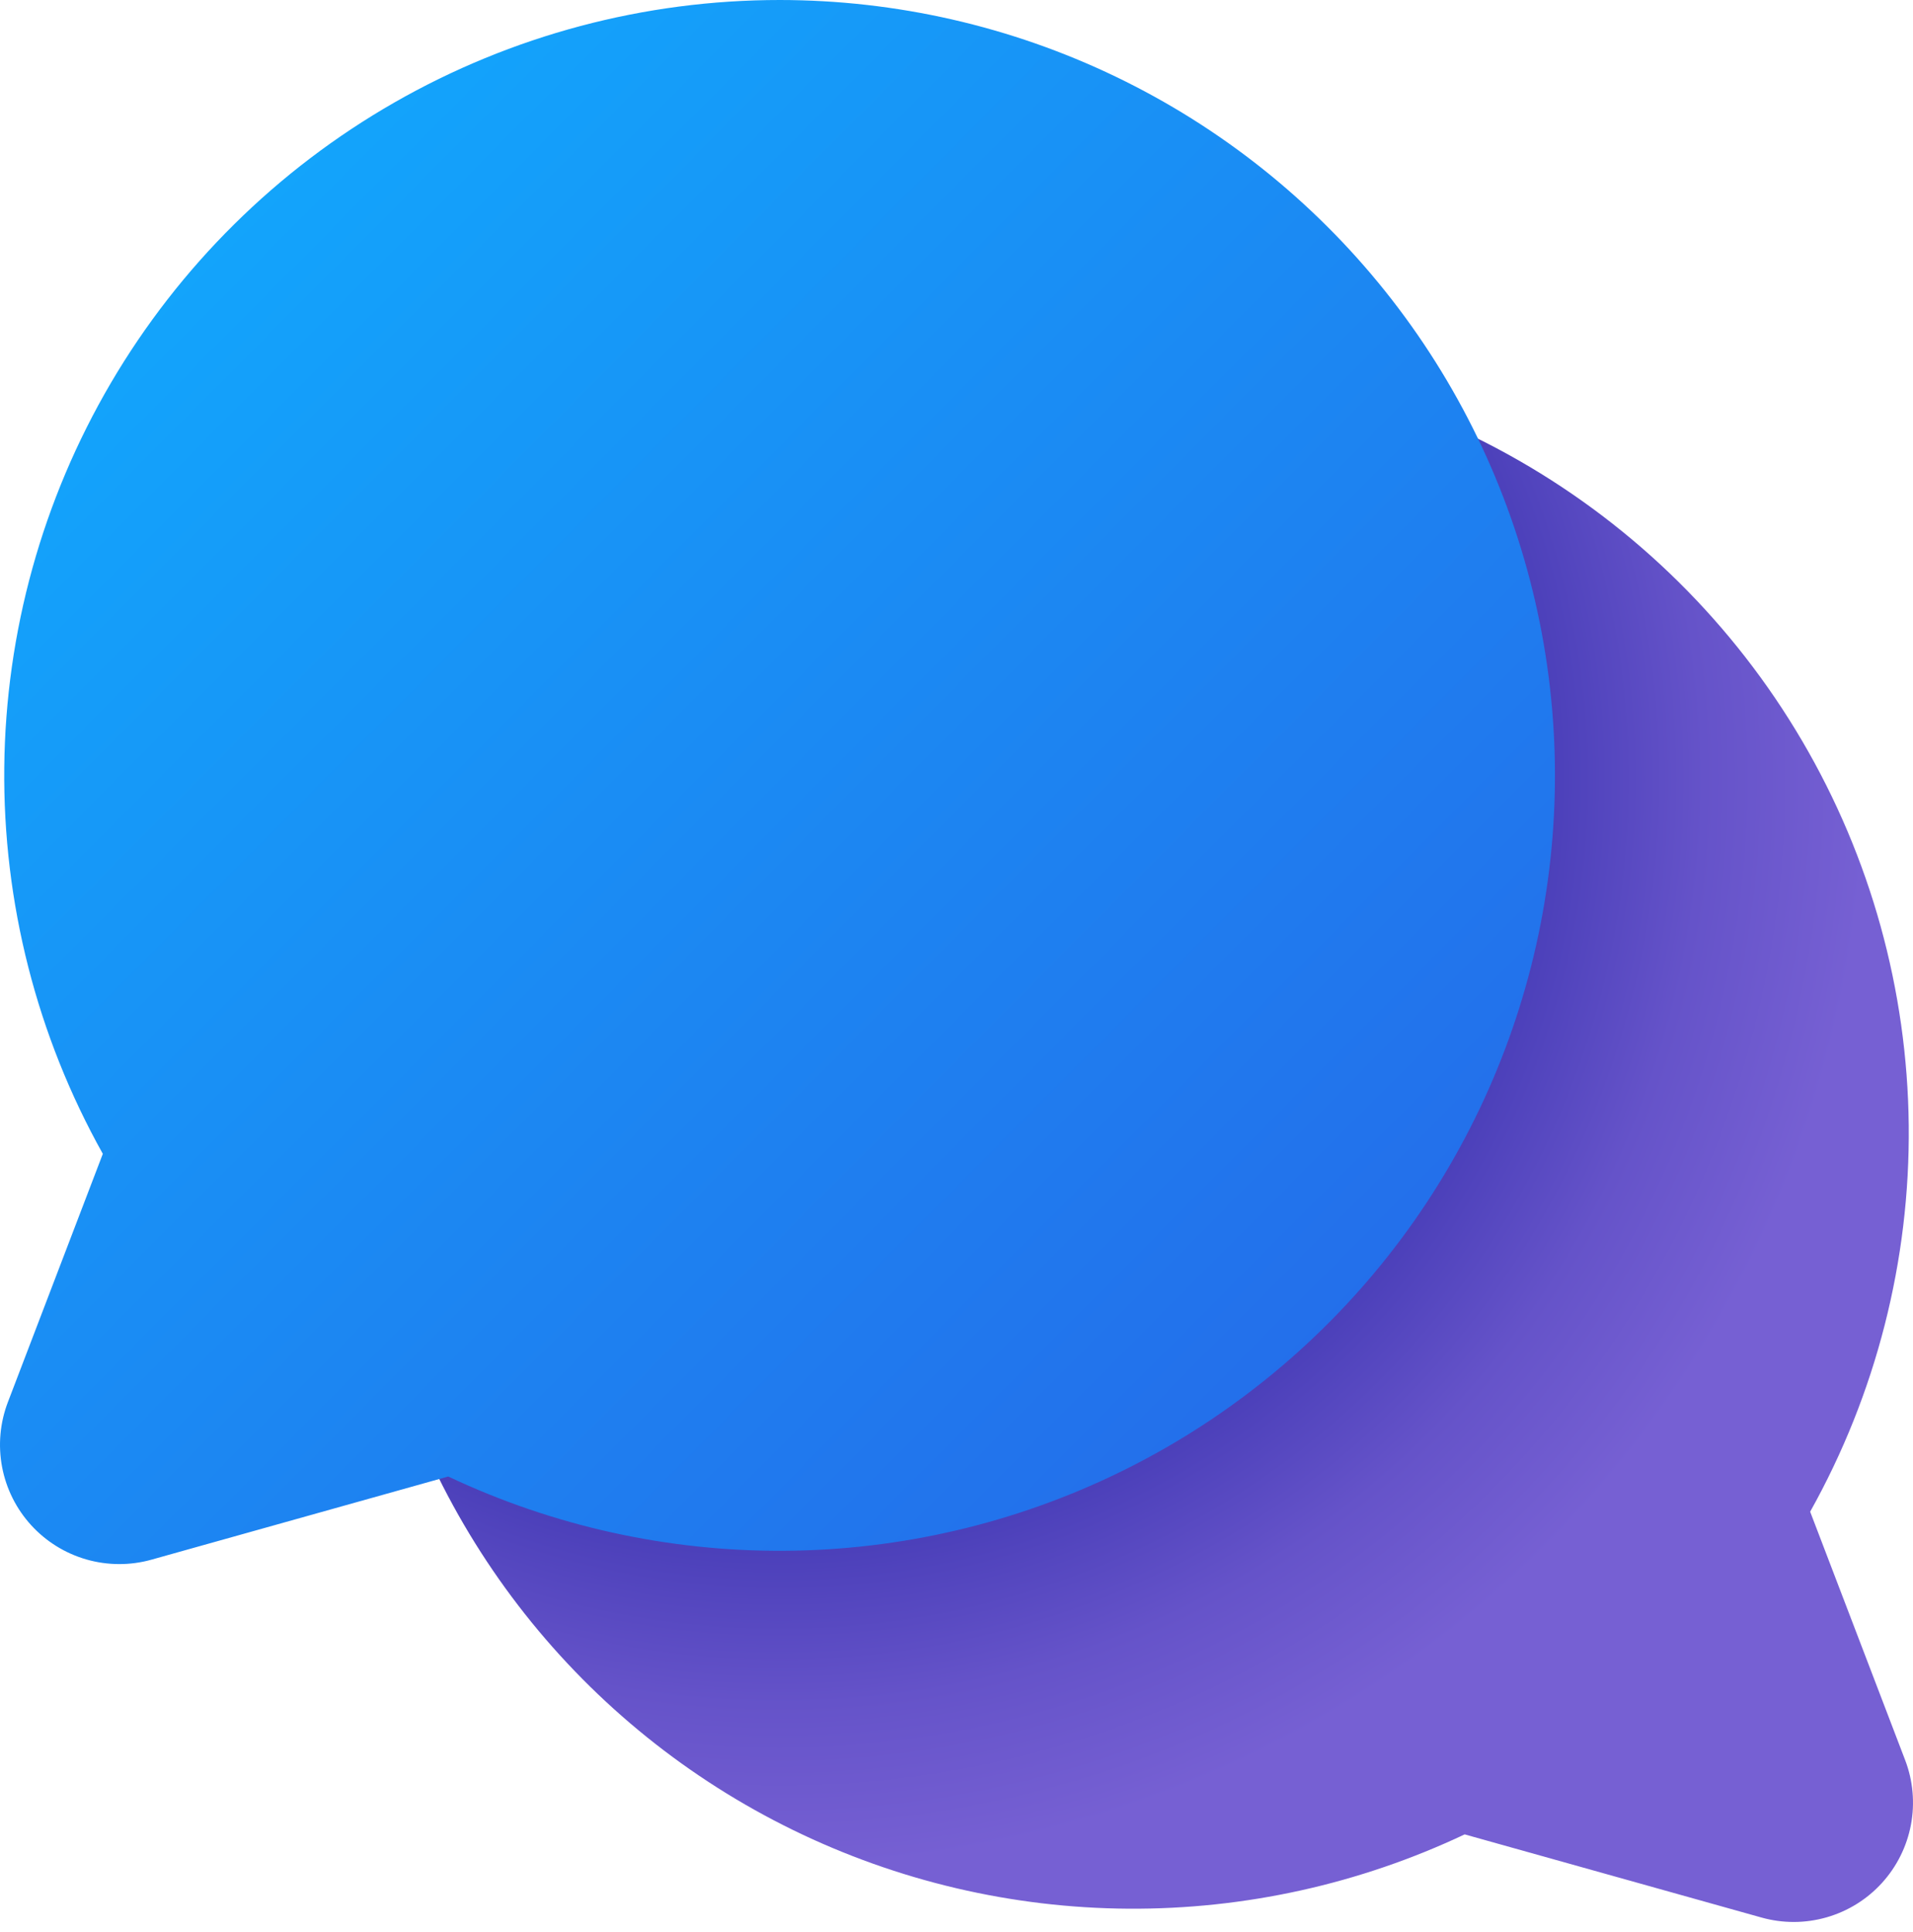 <svg width="100" height="101" viewBox="0 0 100 101" fill="none" xmlns="http://www.w3.org/2000/svg">
<path d="M59.233 18.709C66.302 18.708 73.249 20.555 79.383 24.067C85.518 27.579 90.628 32.635 94.205 38.732C97.782 44.829 99.703 51.755 99.777 58.824C99.85 65.892 98.074 72.858 94.624 79.028L99.589 92.012C100.001 93.091 100.106 94.264 99.891 95.399C99.676 96.535 99.15 97.588 98.371 98.442C97.593 99.296 96.592 99.916 95.481 100.234C94.37 100.553 93.193 100.556 92.08 100.244L76.564 95.897C71.07 98.493 65.062 99.821 58.986 99.782C52.909 99.743 46.919 98.338 41.459 95.671C35.998 93.005 31.207 89.145 27.44 84.377C23.673 79.609 21.026 74.055 19.695 68.126C18.363 62.197 18.382 56.045 19.749 50.124C21.117 44.203 23.798 38.666 27.594 33.921C31.39 29.176 36.205 25.346 41.681 22.712C47.158 20.079 53.156 18.711 59.233 18.709Z" fill="url(#paint0_radial_935_406)"/>
<path d="M40.761 1.27976e-07C33.692 -0.001 26.747 1.847 20.613 5.36C14.479 8.873 9.37 13.928 5.793 20.025C2.217 26.122 0.296 33.048 0.223 40.116C0.15 47.184 1.926 54.149 5.375 60.319L0.411 73.303C-0.001 74.382 -0.106 75.555 0.109 76.69C0.324 77.826 0.85 78.879 1.629 79.733C2.408 80.586 3.408 81.207 4.519 81.525C5.63 81.843 6.807 81.847 7.92 81.535L23.43 77.188C28.924 79.784 34.931 81.111 41.007 81.072C47.084 81.033 53.073 79.629 58.533 76.963C63.994 74.297 68.785 70.437 72.552 65.67C76.32 60.902 78.967 55.349 80.299 49.42C81.63 43.492 81.612 37.339 80.245 31.419C78.878 25.498 76.198 19.96 72.403 15.215C68.607 10.47 63.793 6.639 58.317 4.006C52.841 1.372 46.837 0.003 40.761 1.27976e-07Z" fill="url(#paint1_linear_935_406)"/>
<defs>
<radialGradient id="paint0_radial_935_406" cx="0" cy="0" r="1" gradientUnits="userSpaceOnUse" gradientTransform="translate(40.524 40.537) rotate(49.399) scale(57.497)">
<stop offset="0.63" stop-color="#3D35B1"/>
<stop offset="0.85" stop-color="#6553C9"/>
<stop offset="1" stop-color="#7660D3"/>
</radialGradient>
<linearGradient id="paint1_linear_935_406" x1="-0.013" y1="7.32949e-07" x2="81.759" y2="81.31" gradientUnits="userSpaceOnUse">
<stop stop-color="#0FAFFF"/>
<stop offset="1" stop-color="#2764E7"/>
</linearGradient>
</defs>
</svg>

